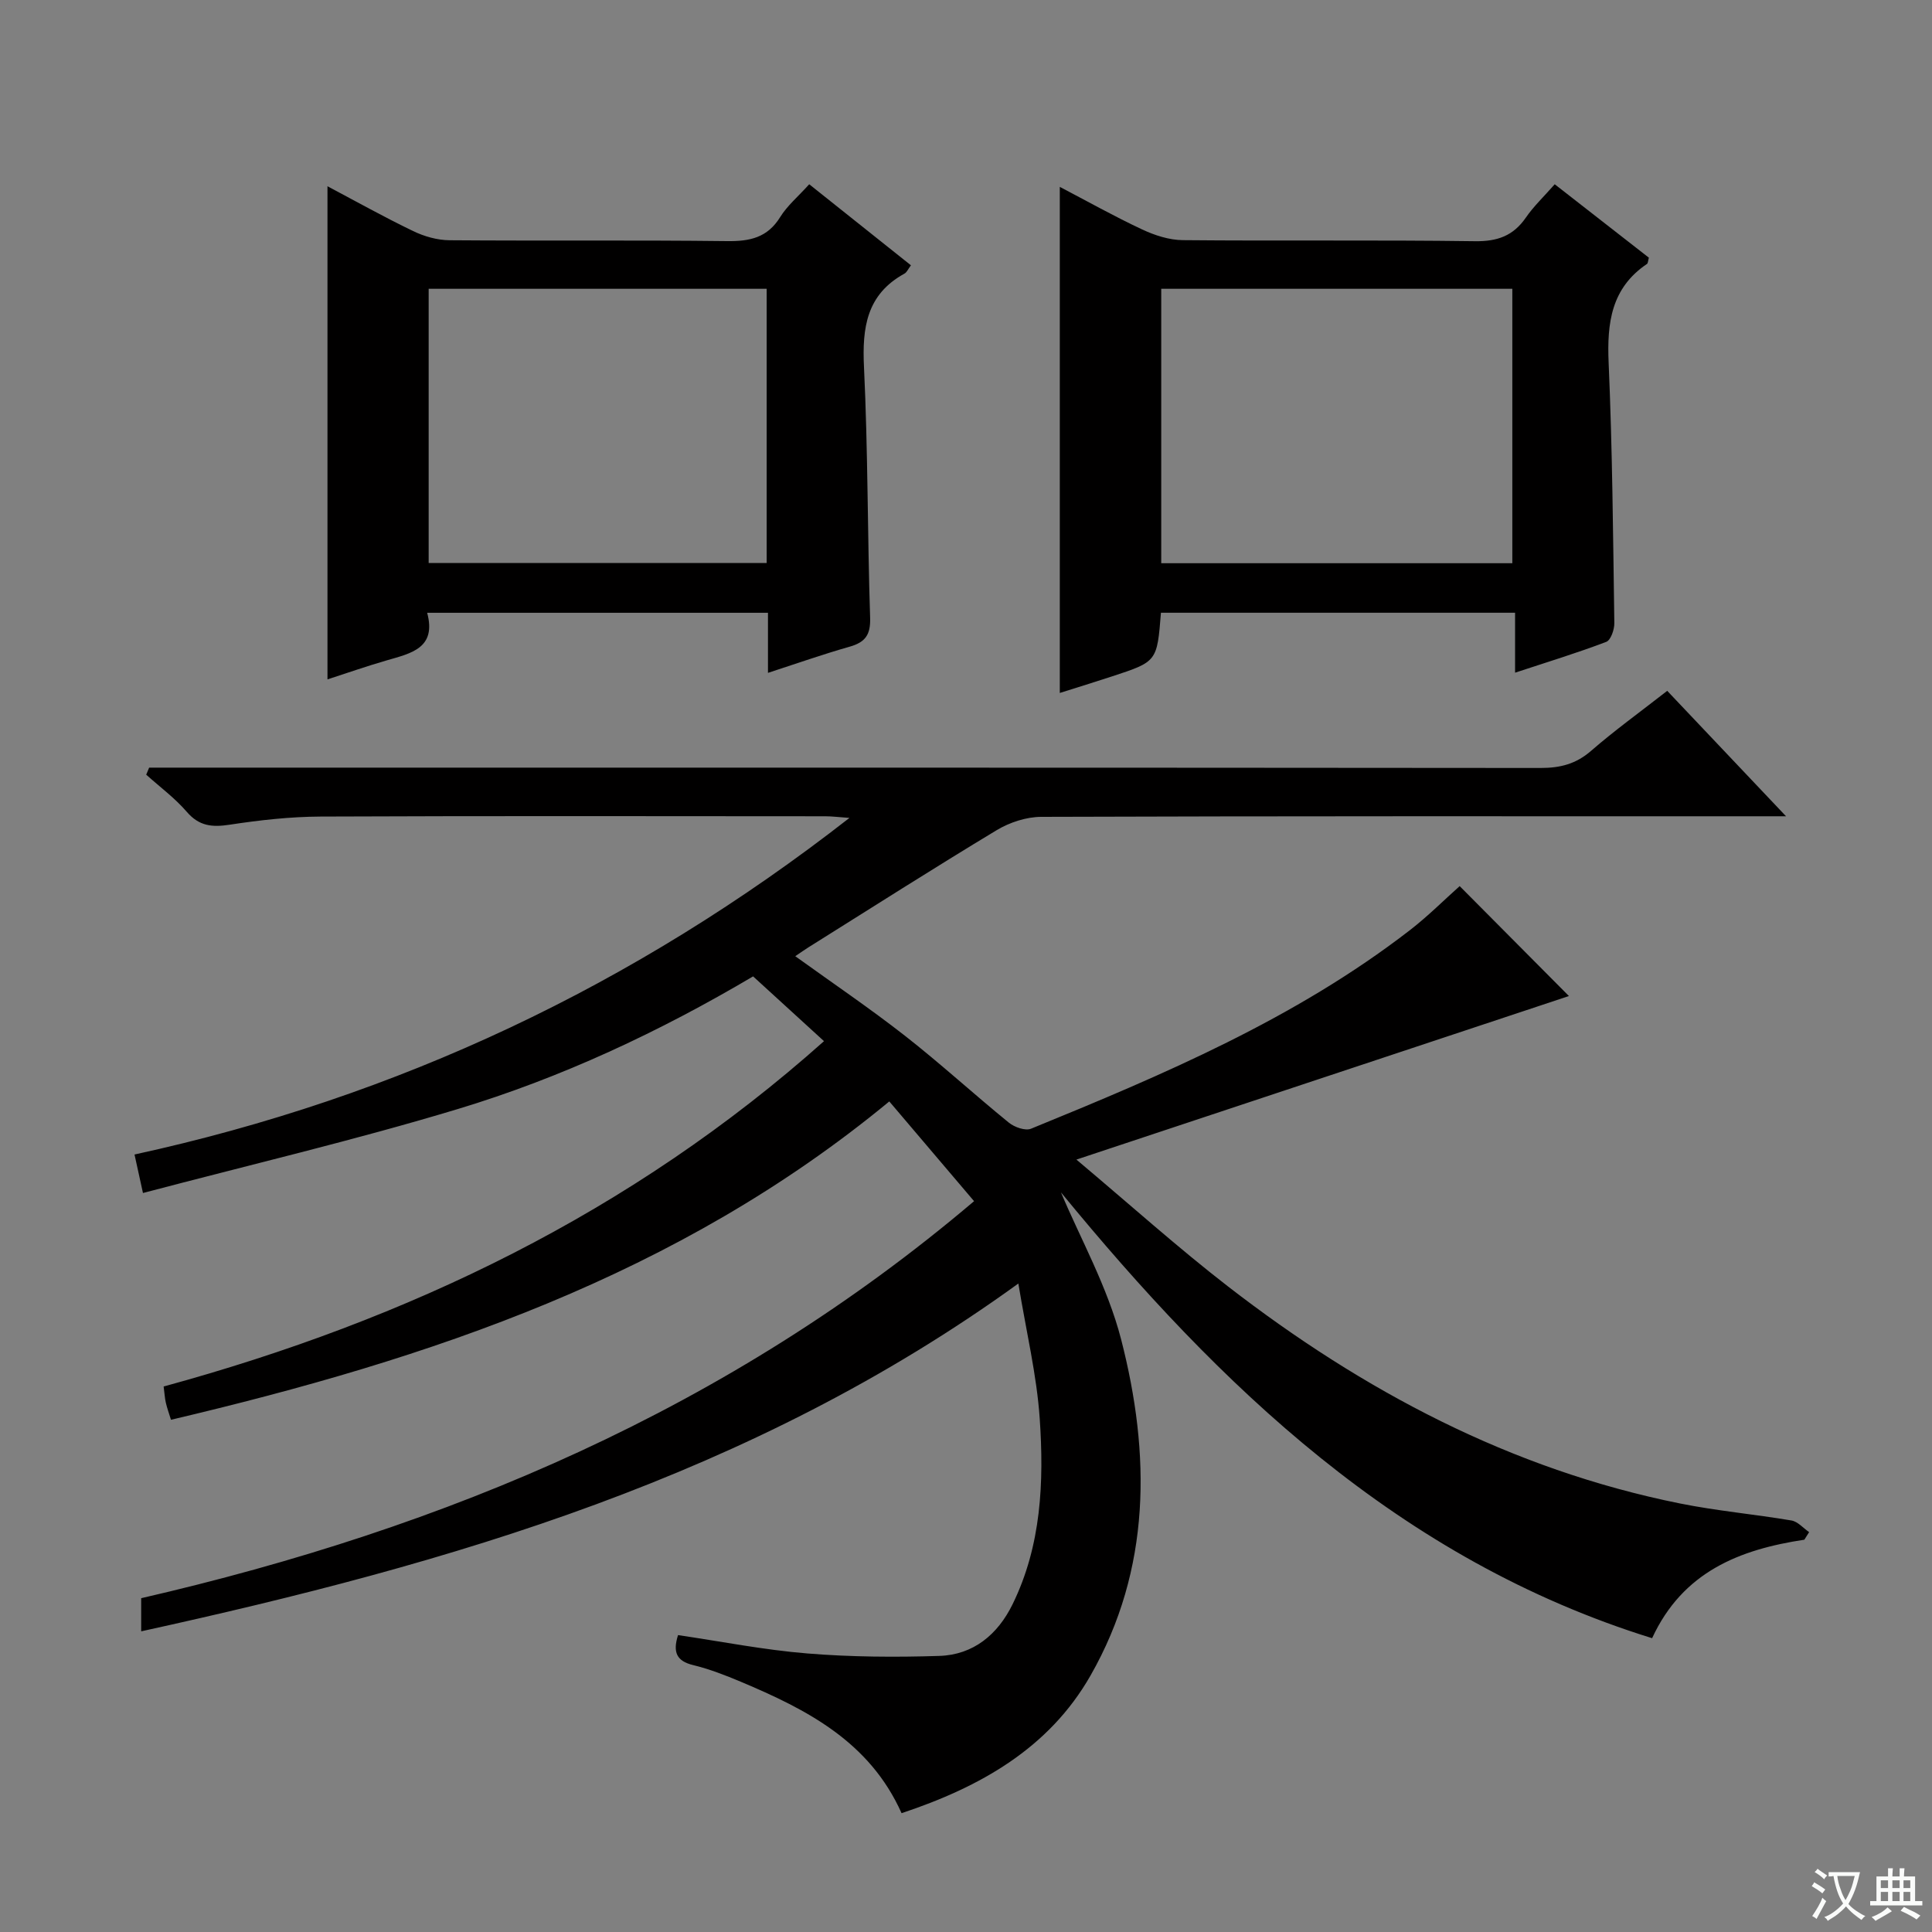 <svg enable-background="new 0 0 400 400" viewBox="0 0 400 400" xmlns="http://www.w3.org/2000/svg"><rect x="0" y="0" width="400" height="400" fill="#808080" stroke="none"/><path d="m377.9 391.2c-.2.3-.4.5-.6.8-.7-.6-1.4-1-2.2-1.5.2-.3.4-.5.5-.8.6.4 1.4.8 2.3 1.5zm-1.8 6.1c-.2-.2-.5-.4-.9-.6.4-.6.8-1.2 1.2-1.9s.7-1.3.9-1.9c.3.3.5.5.8.7-.7 1.3-1.4 2.6-2 3.7zm2.2-9c-.3.3-.5.5-.6.8-.6-.6-1.3-1.1-2-1.5.3-.3.5-.5.6-.7.6.5 1.3.9 2 1.4zm.3.2v-.9h2 4.5c-.3 1.3-.6 2.5-1 3.6s-.9 2.1-1.4 3c.4.5 1 1 1.6 1.4s1.2.8 1.9 1.1c-.3.2-.5.4-.8.8-.4-.3-1-.7-1.6-1.2s-1.2-1.1-1.6-1.6c-.5.6-1.1 1.1-1.7 1.6s-1.4.9-2.1 1.4c-.1-.3-.3-.5-.7-.8.6-.2 1.2-.5 1.9-1s1.4-1.1 2-1.8c-.5-.8-.9-1.6-1.2-2.5s-.6-2-.8-3.2c-.4.1-.7.1-1 .1zm2.5 2.7c.3 1 .7 1.7 1 2.2.3-.5.6-1.1 1-2s.6-1.9.9-3h-3.2-.4c.1.9.3 1.8.7 2.8z" fill="#fafbfa"/><path d="m396.5 388.5v1.5 3.6h1.5v.9c-.4 0-1 0-1.7 0h-7.9c-.5 0-.9 0-1.2 0v-.9h1.3v-3.5c0-.7 0-1.2 0-1.6h2.4c0-.8 0-1.4 0-1.7h1c0 .3-.1.8-.1 1.7h1.5c0-.8 0-1.4 0-1.7h1c0 .3-.1.9-.1 1.7zm-8.2 9.2c-.2-.3-.5-.5-.8-.8.8-.3 1.4-.6 1.9-.9s1-.7 1.4-1.1c.3.3.6.5.9.8-1.6 1-2.8 1.6-3.4 2zm2.6-6.8v-1.6h-1.5v1.6zm0 2.7v-1.9h-1.5v1.9zm2.4-2.7v-1.6h-1.5v1.6zm0 2.7v-1.9h-1.5v1.9zm.2 2 .7-.8c.4.2.9.5 1.6.8s1.3.7 1.8 1c-.3.3-.5.5-.8.8-.4-.3-1.5-1-3.3-1.8zm2-4.7v-1.6h-1.4v1.6zm0 2.7v-1.9h-1.4v1.9z" fill="#fafbfa"/><g fill="#010000"><path d="m373.57 318.78c-13.39 2.02-25.16 6.62-31.52 20.39-52.47-16.29-89.67-52.42-122.39-92.3 3.95 9.43 9.66 19.57 12.46 30.45 6.1 23.71 6.25 47.53-6.35 69.6-8.62 15.09-22.9 23.09-39.11 28.48-6.64-14.84-19.63-21.46-33.28-27.21-3.21-1.35-6.5-2.63-9.87-3.45-3.44-.83-4.25-2.67-3.13-6.21 8.86 1.3 17.77 3.07 26.76 3.8 9.07.74 18.23.8 27.32.51 7.08-.22 12.11-4.44 15.17-10.67 5.99-12.2 6.53-25.39 5.63-38.52-.62-8.99-2.77-17.86-4.42-27.91-55.24 39.98-117.42 57.93-181.61 72.01 0-2.56 0-4.35 0-6.86 63.03-14.52 121.63-39.08 172.44-82.2-5.9-6.94-11.55-13.59-17.55-20.65-43.77 36.14-95.15 53.29-148.72 65.91-.41-1.32-.8-2.4-1.06-3.51-.22-.95-.27-1.93-.46-3.38 50.59-13.82 96.81-35.92 136.72-71.5-4.92-4.49-9.62-8.79-14.68-13.41-19.41 11.48-39.72 21-61.19 27.48-21.4 6.46-43.21 11.58-65.13 17.37-.73-3.31-1.18-5.37-1.75-7.97 54.43-11.86 103.45-34.92 148.02-69.69-2.26-.16-3.64-.34-5.01-.34-34.83-.02-69.66-.09-104.49.06-6.29.03-12.62.74-18.85 1.69-3.61.55-6.29.3-8.84-2.66-2.47-2.86-5.58-5.16-8.41-7.7.2-.49.41-.98.61-1.46h5.64c94.16 0 188.32-.02 282.48.07 4.05 0 7.29-.83 10.41-3.54 4.88-4.24 10.15-8.04 15.77-12.43 7.97 8.41 15.81 16.68 24.6 25.97-2.82 0-4.52 0-6.22 0-49.33 0-98.66-.05-147.99.12-3.08.01-6.52 1.14-9.19 2.74-13.1 7.9-26 16.13-38.96 24.25-.82.51-1.6 1.07-2.77 1.86 7.84 5.65 15.51 10.84 22.78 16.53 7.33 5.74 14.21 12.05 21.44 17.93 1.15.94 3.4 1.74 4.59 1.26 27.42-11.2 54.68-22.76 78.38-41.06 3.81-2.94 7.23-6.38 10.37-9.17 7.79 7.83 15.6 15.69 22.62 22.76-32.43 10.77-66.43 22.06-101.97 33.86 11.25 9.46 21.02 18.24 31.38 26.26 27.95 21.62 58.59 37.89 93.55 44.93 7.63 1.54 15.43 2.23 23.11 3.53 1.32.22 2.44 1.58 3.66 2.41-.33.52-.66 1.04-.99 1.57z"/><path d="m240.36 126.86c-.8 10.11-.8 10.12-10.1 13.17-3.59 1.18-7.2 2.29-10.84 3.44 0-35 0-69.56 0-104.78 5.7 2.98 11.27 6.11 17.04 8.81 2.6 1.22 5.61 2.2 8.44 2.22 20.16.19 40.33-.06 60.49.22 4.64.06 7.92-1.11 10.53-4.9 1.59-2.31 3.67-4.28 5.97-6.89 6.63 5.17 13.11 10.23 19.49 15.2-.19.69-.18 1.15-.39 1.29-7.39 4.99-8.3 12.19-7.94 20.45.78 17.96.92 35.94 1.18 53.92.02 1.33-.73 3.52-1.67 3.88-6.01 2.29-12.18 4.17-18.88 6.38 0-4.4 0-8.18 0-12.41-24.65 0-48.85 0-73.32 0zm72.75-10.25c0-19.21 0-38.05 0-56.82-24.57 0-48.65 0-72.69 0v56.82z"/><path d="m159 139.31c0-4.37 0-8.18 0-12.44-23.51 0-46.69 0-70.56 0 1.97 7.33-3.33 8.39-8.36 9.85-4.27 1.23-8.46 2.71-12.28 3.94 0-33.96 0-67.83 0-102.1 5.76 3.05 11.65 6.35 17.73 9.28 2.3 1.11 5 1.88 7.53 1.9 19.16.15 38.33-.05 57.49.18 4.7.06 8.34-.71 10.98-4.98 1.46-2.36 3.71-4.24 6.01-6.79 6.98 5.56 13.91 11.09 21.06 16.78-.58.77-.85 1.45-1.34 1.72-7.84 4.3-8.78 11.17-8.38 19.36.83 17.29.71 34.62 1.27 51.92.11 3.53-1.02 5.04-4.24 5.96-5.53 1.57-10.97 3.49-16.91 5.42zm-.27-22.74c0-19.23 0-37.85 0-56.78-23.4 0-46.6 0-69.98 0v56.78z"/></g></svg>